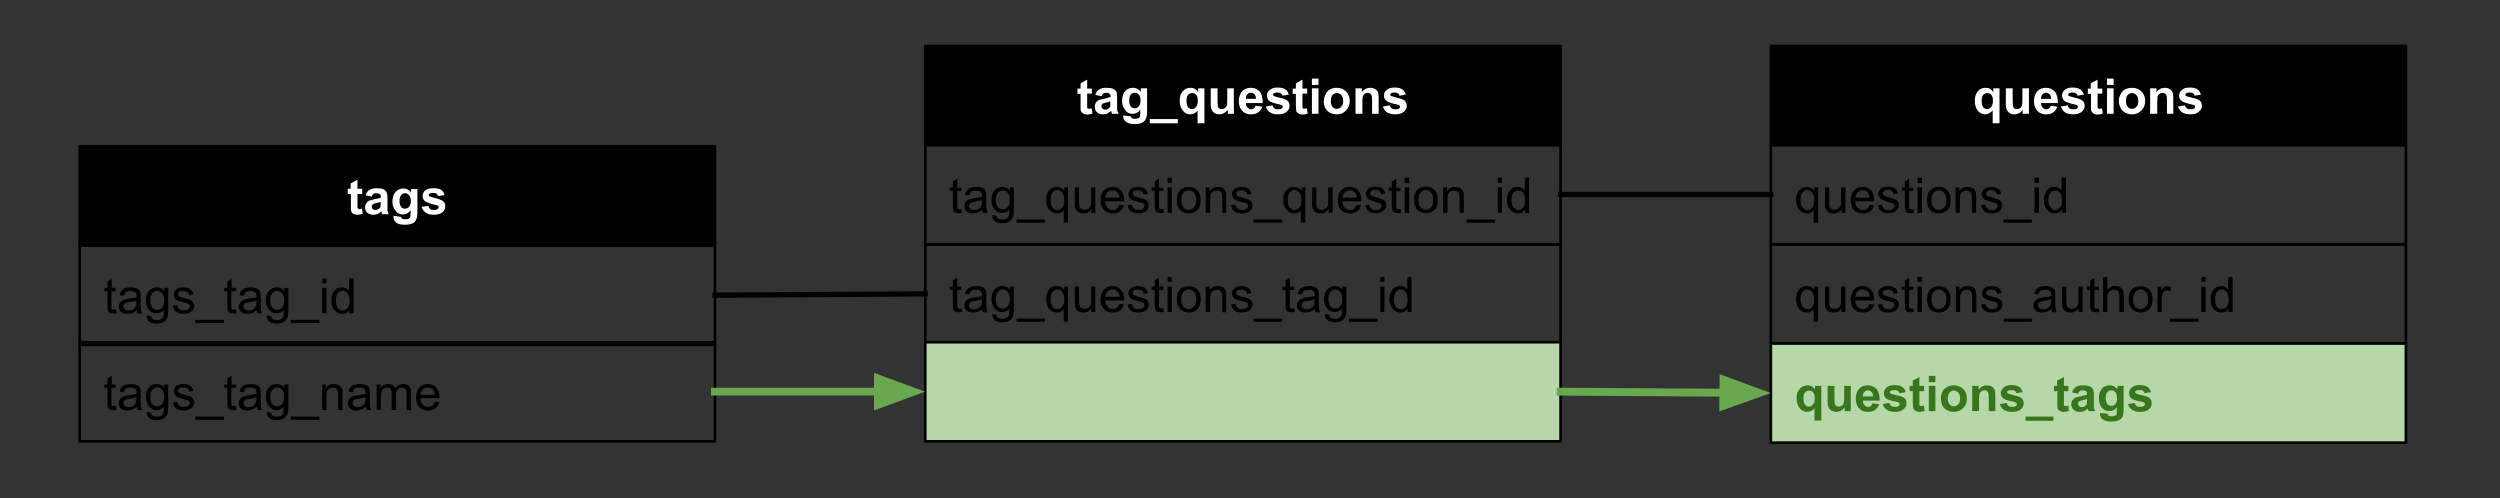 <svg viewBox="0 0 951.1 189.6" fill="none" stroke-linecap="square" stroke-miterlimit="10" xmlns="http://www.w3.org/2000/svg"><rect x="0" y="0" width="951.1" height="189.6" fill="#333333" stroke="none"/><clipPath id="a"><path d="M0 0h951.1v189.6H0V0z"/></clipPath><g clip-path="url(#a)"><path fill="#000" fill-opacity="0" d="M0 0h951.1v189.6H0z" fill-rule="evenodd"/><path fill="#000" d="M352 17.5h241.7v37.7H352z" fill-rule="evenodd"/><path stroke="#000" stroke-linejoin="round" stroke-linecap="butt" d="M352 17.5h241.7v37.7H352z" fill-rule="evenodd"/><path fill="#fff" d="M415.4 33.6v2h-1.8V41l.3.3.4.1 1-.2.3 2q-1 .4-2 .4-.7 0-1.3-.3-.5-.2-.8-.6-.3-.3-.4-1v-6h-1.2v-2h1.2v-2l2.5-1.4v3.4h1.8zm3.7 3l-2.4-.5q.4-1.4 1.4-2 1-.7 2.8-.7 1.7 0 2.6.4.8.4 1.2 1 .3.6.3 2.3V42l.6 1.3H423l-.2-.8-.1-.3-1.4 1q-.8.3-1.6.3-1.5 0-2.4-.8-.8-.9-.8-2 0-1 .4-1.6.4-.6 1-1 .8-.3 2.1-.5 1.8-.4 2.5-.7v-.2q0-.8-.4-1-.3-.4-1.3-.4-.7 0-1.1.3-.4.3-.6 1zm3.4 2l-1.6.4-1.4.4q-.5.4-.5 1 0 .5.4.9t1 .4q.8 0 1.4-.5.5-.3.6-.8v-1.8zm4.8 5.3l3 .4q0 .5.2.6.4.3 1.2.3 1 0 1.5-.3.3-.2.5-.6l.1-1.2v-1.4q-1.1 1.6-2.9 1.6-2 0-3-1.7-1-1.3-1-3.2 0-2.5 1.2-3.8 1.2-1.2 3-1.2 1.7 0 2.9 1.5v-1.3h2.4v8.7q0 1.7-.3 2.5-.3.9-.8 1.3-.5.5-1.3.8-.9.3-2.2.3-2.5 0-3.5-.9-1-.8-1-2.1v-.3zm2.3-5.7q0 1.6.6 2.3.6.7 1.4.7 1 0 1.6-.7.7-.8.7-2.2 0-1.5-.6-2.3-.7-.7-1.6-.7-1 0-1.5.7-.6.8-.6 2.2zm7.8 8.7v-1.6h10.7v1.6h-10.7zm18.2 0v-4.8q-.5.6-1.2 1-.8.4-1.6.4-1.7 0-2.7-1.3-1.3-1.4-1.3-3.9 0-2.3 1.2-3.6 1.1-1.3 2.9-1.3 1 0 1.7.4t1.2 1.2v-1.4h2.4v13.3h-2.6zm.1-8.6q0-1.5-.6-2.2-.6-.7-1.5-.7-1 0-1.6.7-.6.7-.6 2.3 0 1.6.6 2.4.6.7 1.5.7t1.5-.8q.7-.8.7-2.4zm11.4 5v-1.5q-.6.8-1.4 1.2-.9.5-1.8.5-1 0-1.8-.5-.8-.4-1.1-1.2-.4-.7-.4-2.1v-6.1h2.6V38l.1 2.5q.2.5.6.8.3.2 1 .2.6 0 1-.3.6-.4.8-1 .2-.5.2-2.5v-4.1h2.5v9.7h-2.3zm10.6-3.1l2.5.4q-.4 1.4-1.5 2.1-1 .8-2.7.8-2.5 0-3.7-1.7-1-1.3-1-3.3 0-2.4 1.3-3.8 1.3-1.3 3.2-1.3 2.1 0 3.4 1.4 1.2 1.4 1.2 4.4H474q0 1.1.6 1.7.6.7 1.5.7.6 0 1-.4.4-.3.6-1zm.1-2.6q0-1.1-.5-1.7-.6-.6-1.4-.6-.8 0-1.4.6-.5.6-.5 1.7h3.8zm3.8 2.9l2.5-.4q.2.7.7 1.1.5.4 1.4.4 1 0 1.5-.3.3-.3.3-.7 0-.3-.2-.5-.1-.2-.8-.3-3.1-.7-4-1.3-1-.8-1-2.2 0-1.2 1-2 1-1 3-1t3 .7q1 .7 1.3 2l-2.4.4q-.2-.6-.6-.9-.5-.3-1.3-.3-1 0-1.4.3-.3.2-.3.5t.3.5q.3.2 2.3.7 2 .4 2.9 1.1.8.7.8 2t-1.1 2.2q-1.1 1-3.3 1-2 0-3.1-.8-1.2-.8-1.5-2.2zm15.7-7v2.1h-1.8V41l.3.3.4.1 1-.2.3 2q-.9.4-2 .4-.7 0-1.3-.3-.5-.2-.8-.6-.3-.3-.3-1l-.1-1.8v-4.2h-1.2v-2h1.2v-2l2.5-1.4v3.4h1.8zm1.8-1.2v-2.4h2.5v2.4h-2.5zm0 11v-9.7h2.5v9.7h-2.5zm4.6-5q0-1.3.6-2.5T506 34q1.1-.6 2.5-.6 2.2 0 3.6 1.4t1.4 3.6q0 2.2-1.4 3.6-1.4 1.5-3.5 1.5-1.4 0-2.6-.6-1.2-.6-1.8-1.8-.6-1.2-.6-2.8zm2.6.1q0 1.5.6 2.2.7.8 1.7.8t1.7-.8q.7-.7.7-2.2 0-1.4-.7-2.2-.7-.8-1.7-.8t-1.7.8q-.6.8-.6 2.2zm18.1 4.9H522v-5q0-1.5-.2-2t-.5-.7q-.4-.3-.9-.3-.7 0-1.2.4-.5.3-.7 1-.2.6-.2 2.2v4.4h-2.6v-9.7h2.4V35q1.3-1.6 3.2-1.6.8 0 1.5.3t1.1.8q.4.4.5 1l.1 1.7v6zm1.7-2.8l2.6-.4q.2.7.7 1.1.5.4 1.4.4 1 0 1.5-.3.3-.3.3-.7 0-.3-.2-.5t-.8-.3q-3.1-.7-4-1.3-1.1-.8-1.1-2.2 0-1.2 1-2 1-1 3-1t3 .7q1 .7 1.3 2l-2.4.4q-.1-.6-.6-.9-.4-.3-1.2-.3-1 0-1.4.3-.3.2-.3.5t.2.5l2.4.7q2 .4 2.9 1.1.8.7.8 2t-1.1 2.2q-1.2 1-3.3 1-2 0-3.2-.8-1.1-.8-1.5-2.2z"/><path fill="#000" fill-opacity="0" d="M352 55.2h241.7v37.7H352z" fill-rule="evenodd"/><path stroke="#000" stroke-linejoin="round" stroke-linecap="butt" d="M352 55.2h241.7v37.7H352z" fill-rule="evenodd"/><path fill="#000" d="M365.8 79.5l.2 1.5-1.2.1q-.9 0-1.4-.3-.5-.3-.7-.7-.2-.5-.2-2v-5.5h-1.2v-1.3h1.2V69l1.7-1v3.4h1.6v1.3h-1.6v6.6l.3.3H365.8zm8 .3q-1 .8-1.8 1-.9.4-1.8.4-1.6 0-2.5-.8-.8-.8-.8-2 0-.7.3-1.3.3-.6.8-.9.6-.4 1.2-.5l1.5-.3q2-.2 2.9-.6v-.4q0-1-.5-1.4-.6-.5-1.8-.5-1.2 0-1.7.4-.6.4-.9 1.4l-1.6-.2q.3-1 .8-1.7.5-.6 1.4-1 1-.3 2.2-.3 1.2 0 2 .3t1.2.7l.5 1.1V77q0 2.3.2 3 0 .5.4 1H374q-.3-.4-.4-1.1zm-.2-3.7q-.9.4-2.7.6l-1.4.4-.7.5-.2.8q0 .6.5 1 .5.5 1.5.5.9 0 1.6-.4.8-.4 1.1-1.1.3-.6.3-1.7v-.6zm3.9 5.7l1.6.2q0 .8.5 1 .6.5 1.7.5t1.8-.4q.6-.5.8-1.3l.1-2q-1 1.2-2.7 1.2-2 0-3-1.5-1.1-1.4-1.1-3.4 0-1.4.5-2.6.5-1.1 1.4-1.8 1-.6 2.3-.6 1.7 0 2.8 1.4v-1.2h1.5v8.4q0 2.2-.5 3.2-.4 1-1.4 1.5-1 .5-2.5.5-1.7 0-2.8-.8-1-.7-1-2.3zm1.3-5.8q0 1.9.8 2.7.8 1 1.9 1 1.1 0 1.9-1 .8-.8.8-2.7 0-1.8-.8-2.6-.8-1-2-1-1 0-1.8 1-.8.8-.8 2.6zm7.9 8.7v-1.2h10.8v1.2h-10.8zm18 0V80q-.4.5-1 .9-.7.3-1.5.3-1.7 0-3-1.4-1.2-1.3-1.2-3.7 0-1.5.5-2.7.5-1.1 1.4-1.7 1-.6 2.1-.6 1.8 0 2.9 1.5v-1.3h1.4v13.4h-1.6zm-5-8.6q0 1.9.7 2.8.8 1 2 1 1 0 1.7-1 .8-.8.8-2.6 0-2-.8-3t-1.9-1q-1 0-1.8 1-.7.9-.7 2.8zm15.5 4.9v-1.4q-1 1.6-3 1.6-.9 0-1.6-.3-.8-.4-1.1-.9-.4-.5-.5-1.2l-.1-1.5v-6h1.6v5.4l.1 1.7q.2.6.7 1 .5.4 1.2.4t1.4-.4q.6-.4 1-1 .2-.7.2-1.9v-5.2h1.6V81h-1.5zm10.7-3.1l1.7.2q-.4 1.5-1.5 2.3-1 .8-2.7.8-2.2 0-3.4-1.3-1.3-1.3-1.3-3.7 0-2.4 1.3-3.8 1.3-1.3 3.3-1.3 1.9 0 3.1 1.3 1.3 1.3 1.3 3.7v.5h-7.3q.1 1.6 1 2.4.8.9 2 .9.9 0 1.5-.5t1-1.5zm-5.4-2.7h5.4q0-1.2-.6-1.8-.8-1-2-1-1.1 0-2 .8-.7.8-.8 2zm8.5 2.9l1.6-.3q.2 1 .8 1.5.6.6 1.7.6 1.2 0 1.7-.5.6-.5.6-1 0-.6-.5-1l-1.7-.5-2.5-.8q-.7-.3-1-1-.4-.5-.4-1.2t.3-1.2q.3-.6.8-1l1-.4 1.4-.2q1.2 0 2 .3.9.3 1.3 1 .4.5.6 1.4l-1.6.2q-.1-.7-.7-1.1-.5-.5-1.4-.5-1.2 0-1.7.4-.4.4-.4.9l.2.6.6.4 1.4.4 2.5.8q.7.3 1 .8.4.6.4 1.4 0 .9-.4 1.6-.5.7-1.4 1.1-1 .4-2 .4-2 0-3-.8t-1.2-2.3zm13.6 1.4l.2 1.5-1.2.1q-1 0-1.4-.3-.5-.3-.7-.7-.2-.5-.2-2v-5.5h-1.2v-1.3h1.2V69l1.6-1v3.4h1.7v1.3h-1.7v5.6l.1 1 .3.3H442.6zm1.6-10v-1.9h1.6v2h-1.6zm0 11.5v-9.7h1.6V81h-1.6zm3.5-4.9q0-2.6 1.5-4 1.3-1 3-1 2 0 3.3 1.3 1.3 1.3 1.3 3.6 0 1.9-.6 3-.5 1-1.6 1.6-1 .6-2.3.6-2 0-3.3-1.3-1.3-1.3-1.3-3.8zm1.7 0q0 1.9.8 2.8.8 1 2 1 1.3 0 2-1 .9-.9.9-2.8 0-1.8-.8-2.7-.8-1-2-1-1.3 0-2.1 1-.8.9-.8 2.7zm9.3 4.9v-9.7h1.5v1.4q1-1.6 3-1.6 1 0 1.7.3t1 .8q.4.5.6 1.2V81H465v-6q0-1-.2-1.4-.2-.5-.7-.8-.4-.3-1-.3-1.1 0-2 .7-.7.6-.7 2.5V81h-1.6zm9.7-3l1.6-.2q.2 1 .8 1.5.6.6 1.7.6 1.2 0 1.7-.5.6-.5.6-1 0-.6-.5-1-.3-.2-1.7-.5l-2.5-.8q-.7-.3-1-1-.4-.5-.4-1.2t.3-1.2q.3-.6.8-1l1-.4q.7-.2 1.5-.2 1 0 2 .3.8.3 1.2 1 .4.5.6 1.4l-1.6.2q-.1-.7-.7-1.1-.5-.5-1.4-.5-1.2 0-1.6.4-.5.4-.5.9l.2.6.6.4 1.4.4 2.5.8q.7.3 1 .8.5.6.5 1.4 0 .9-.5 1.6-.5.7-1.4 1.1-1 .4-2 .4-2 0-3-.8t-1.2-2.3zm8.5 6.7v-1.2h10.9v1.2h-11zm18 0V80q-.3.5-1 .9-.7.3-1.5.3-1.7 0-3-1.4-1.2-1.3-1.2-3.7 0-1.5.5-2.7.5-1.1 1.5-1.7 1-.6 2-.6 1.9 0 3 1.5v-1.3h1.4v13.4h-1.7zm-5-8.6q0 1.9.8 2.8.8 1 1.8 1 1.1 0 1.8-1 .8-.8.8-2.6 0-2-.8-3t-1.9-1q-1 0-1.8 1-.7.9-.7 2.8zm15.6 4.9v-1.4q-1.1 1.6-3 1.6-1 0-1.7-.3-.7-.4-1-.9-.4-.5-.6-1.2v-7.5h1.6V78.4q.2.6.7 1 .5.4 1.3.4.7 0 1.3-.4.7-.4 1-1 .2-.7.2-1.9v-5.2h1.7V81h-1.5zm10.7-3.1l1.6.2q-.4 1.5-1.4 2.3-1.1.8-2.8.8-2.1 0-3.4-1.3-1.2-1.3-1.2-3.7 0-2.4 1.2-3.8 1.3-1.3 3.3-1.3 2 0 3.2 1.3 1.2 1.3 1.2 3.7v.5h-7.2q0 1.6.9 2.4.8.9 2 .9.9 0 1.5-.5.7-.5 1-1.5zm-5.4-2.7h5.4q-.1-1.2-.6-1.8-.8-1-2-1t-2 .8q-.8.8-.8 2zm8.5 2.9l1.6-.3q.1 1 .7 1.5.7.6 1.8.6t1.7-.5q.5-.5.5-1 0-.6-.5-1-.3-.2-1.7-.5L521 76q-.7-.3-1-1-.4-.5-.4-1.2t.3-1.2q.3-.6.8-1l1-.4q.7-.2 1.5-.2 1.1 0 2 .3.8.3 1.2 1 .5.5.6 1.4l-1.6.2q0-.7-.6-1.1-.5-.5-1.5-.5-1.1 0-1.6.4t-.5.9l.2.6.6.4 1.5.4 2.4.8q.7.3 1.1.8.4.6.4 1.4 0 .9-.5 1.6-.5.7-1.4 1.1-.9.4-2 .4-1.9 0-2.9-.8t-1.2-2.3zm13.5 1.4l.3 1.5-1.3.1q-.9 0-1.4-.3-.5-.3-.7-.7-.2-.5-.2-2v-5.5h-1.2v-1.3h1.2V69l1.7-1v3.4h1.6v1.3h-1.6v6.6l.3.3H532.8zm1.6-10v-1.9h1.7v2h-1.7zm0 11.5v-9.7h1.7V81h-1.7zM538 76q0-2.6 1.4-4 1.3-1 3-1 2 0 3.4 1.3 1.2 1.3 1.2 3.6 0 1.9-.5 3-.6 1-1.7 1.6-1 .6-2.3.6-2 0-3.3-1.3-1.2-1.3-1.2-3.8zm1.6 0q0 1.9.8 2.8.9 1 2 1 1.3 0 2.1-1 .8-.9.8-2.8 0-1.8-.8-2.7-.8-1-2-1t-2 1q-.9.9-.9 2.7zM549 81v-9.7h1.5v1.4q1-1.6 3-1.6 1 0 1.7.3t1 .8q.5.5.6 1.2l.1 1.6v6h-1.6v-6q0-1-.2-1.4-.2-.5-.7-.8-.5-.3-1.2-.3-1 0-1.8.7-.7.6-.7 2.5V81h-1.7zm8.9 3.7v-1.2h10.9v1.2h-10.9zm11.9-15.2v-1.9h1.6v2h-1.6zm0 11.5v-9.7h1.6V81h-1.6zm10.4 0v-1.2q-.9 1.4-2.7 1.4-1.2 0-2.1-.6-1-.7-1.5-1.8-.6-1.2-.6-2.6 0-1.5.5-2.7.5-1.2 1.5-1.8 1-.6 2.1-.6 1 0 1.6.4.7.3 1.1 1v-4.9h1.6V81h-1.5zm-5.2-4.8q0 1.8.8 2.7.8 1 1.9 1 1 0 1.8-1 .7-.8.7-2.6 0-2-.7-3-.8-.8-2-.8-1 0-1.7.8-.8 1-.8 2.9z"/><path fill="#000" d="M30.3 55.7H272v37.7H30.3z" fill-rule="evenodd"/><path stroke="#000" stroke-linejoin="round" stroke-linecap="butt" d="M30.3 55.7H272v37.7H30.3z" fill-rule="evenodd"/><path fill="#fff" d="M137.8 71.8v2H136v5.3l.3.3.4.2q.4 0 1-.3l.3 2q-1 .4-2 .4-.7 0-1.3-.2-.6-.3-.8-.6-.3-.4-.4-1v-6.1h-1.2v-2h1.1v-2l2.6-1.4v3.4h1.8zm3.6 3l-2.3-.5q.4-1.4 1.4-2 1-.7 2.8-.7 1.7 0 2.6.4.8.4 1.1 1 .4.7.4 2.3v4.9l.5 1.3h-2.5l-.2-.8-.1-.3q-.7.7-1.4 1-.8.3-1.6.3-1.5 0-2.4-.8-.8-.8-.8-2 0-.9.4-1.5.4-.7 1-1l2-.6q1.9-.3 2.6-.6v-.3q0-.7-.4-1-.3-.4-1.4-.4-.7 0-1 .3-.4.3-.7 1zm3.5 2l-1.6.4q-1 .2-1.4.5-.5.3-.5.9 0 .5.4 1 .4.3 1 .3.7 0 1.4-.5.4-.3.6-.8v-1.8zm4.8 5.3l2.9.4q0 .5.3.7.4.2 1.2.2 1 0 1.5-.2l.5-.7.1-1.2V80q-1.1 1.6-2.9 1.6-2 0-3-1.7-1-1.3-1-3.2 0-2.4 1.2-3.7 1.2-1.3 3-1.3 1.7 0 2.9 1.6v-1.4h2.4v8.7q0 1.7-.3 2.5-.3.9-.8 1.4-.5.5-1.4.7-.8.3-2.1.3-2.5 0-3.5-.8-1-.9-1-2.2v-.3zm2.3-5.7q0 1.6.6 2.3.6.7 1.4.7 1 0 1.6-.7.7-.8.7-2.2 0-1.5-.7-2.2-.6-.8-1.5-.8-1 0-1.5.8-.6.7-.6 2.1zm8.4 2.3l2.6-.4q.1.8.6 1.2.5.4 1.4.4 1 0 1.5-.4.4-.3.4-.7 0-.3-.2-.5t-.9-.3q-3-.7-3.9-1.3-1.1-.8-1.1-2.1t1-2.2q1-.8 3-.8t3 .6q1 .7 1.3 2l-2.4.4q-.2-.6-.6-.9-.4-.3-1.2-.3-1 0-1.5.3-.3.2-.3.5t.3.5q.3.2 2.4.7 2 .5 2.8 1.2.8.6.8 1.8 0 1.4-1 2.3-1.2 1-3.4 1-2 0-3-.8-1.2-.8-1.6-2.2z"/><path fill="#000" fill-opacity="0" d="M30.3 93.4H272v37.8H30.3z" fill-rule="evenodd"/><path stroke="#000" stroke-linejoin="round" stroke-linecap="butt" d="M30.3 93.4H272v37.8H30.3z" fill-rule="evenodd"/><path fill="#000" d="M44.1 117.7l.3 1.5-1.3.1q-.8 0-1.3-.2-.5-.3-.7-.8-.2-.4-.2-2v-5.5h-1.2v-1.3h1.2v-2.4l1.6-1v3.4H44v1.3h-1.6V117.4l.3.3.6.1h.7zm8 .3q-1 .8-1.8 1.1-.8.3-1.8.3-1.6 0-2.5-.8-.8-.7-.8-2 0-.7.3-1.2.3-.6.9-1l1.1-.5 1.5-.3q2-.2 3-.5v-.5q0-1-.5-1.4-.7-.5-2-.5-1 0-1.6.4-.6.4-.8 1.4l-1.6-.2q.2-1 .7-1.7.5-.6 1.4-1 1-.3 2.2-.3 1.3 0 2 .3.8.3 1.2.8.4.4.5 1V115.3q0 2.2.2 2.9l.4 1.1h-1.7q-.3-.5-.3-1.2zm-.2-3.6l-2.7.6q-1 .1-1.4.3-.4.2-.6.5-.3.4-.3.8 0 .7.5 1.1.5.4 1.5.4t1.7-.4q.7-.4 1-1.1.3-.6.3-1.6v-.6zm4 5.6l1.5.2q.1.8.6 1.1.6.5 1.6.5 1.2 0 1.8-.5.6-.4.8-1.2.2-.5.1-2.2-1 1.3-2.6 1.3-2 0-3.1-1.4-1.1-1.5-1.1-3.5 0-1.4.5-2.5.5-1.2 1.4-1.8 1-.7 2.3-.7 1.7 0 2.8 1.4v-1.2H64v8.4q0 2.3-.5 3.2-.4 1-1.4 1.5-1 .5-2.5.5-1.7 0-2.8-.7-1-.8-1-2.4zm1.3-5.8q0 1.9.7 2.8.8.9 2 .9 1 0 1.8-1 .8-.8.8-2.6t-.8-2.7q-.8-1-1.9-1-1.1 0-1.9 1-.7.8-.7 2.6zm8.6 2.1l1.7-.2q0 1 .7 1.5.6.5 1.8.5 1 0 1.6-.5.6-.4.6-1t-.5-1q-.3-.2-1.7-.5l-2.5-.8q-.7-.3-1-.9-.4-.6-.4-1.3 0-.6.3-1.2l.8-1 1-.4q.7-.2 1.5-.2 1.1 0 2 .3.8.4 1.2 1 .5.5.6 1.4l-1.6.3q-.1-.8-.6-1.2-.6-.4-1.5-.4-1.1 0-1.6.3-.5.4-.5 1l.2.5q.2.3.6.4l1.5.5 2.4.7q.7.3 1 .9.5.5.5 1.4 0 .8-.5 1.5T72 119q-.9.4-2 .4-2 0-3-.8-.9-.7-1.2-2.3zm8.5 6.6v-1.2h10.9v1.2H74.3zm15.5-5.2l.2 1.5-1.2.1q-1 0-1.4-.2-.5-.3-.7-.8-.2-.4-.2-2v-5.5h-1.2v-1.3h1.2v-2.4l1.6-1v3.4h1.7v1.3H88v5.7l.1.9.3.3.6.1h.7zm7.9.3q-1 .8-1.8 1.1-.8.3-1.8.3-1.6 0-2.4-.8-.9-.7-.9-2 0-.7.4-1.2.3-.6.8-1l1.2-.5 1.4-.3q2-.2 3-.5v-.5q0-1-.5-1.4-.6-.5-1.9-.5-1.1 0-1.7.4-.5.4-.8 1.4l-1.6-.2q.2-1 .7-1.7.5-.6 1.5-1 1-.3 2.2-.3 1.2 0 2 .3t1.1.8q.4.4.5 1l.1 1.6v2.2l.1 2.9.4 1.1H98l-.3-1.2zm-.1-3.6l-2.7.6-1.5.3q-.4.2-.6.5l-.2.8q0 .7.5 1.1.5.4 1.4.4 1 0 1.7-.4t1-1.1q.4-.6.4-1.6v-.6zm3.9 5.6l1.5.2q.2.8.6 1.1.6.5 1.7.5t1.7-.5q.7-.4.9-1.2v-2.2q-1 1.3-2.6 1.3-2 0-3-1.4-1.2-1.5-1.2-3.5 0-1.4.5-2.5.5-1.2 1.5-1.8 1-.7 2.2-.7 1.7 0 2.8 1.4v-1.2h1.6v8.4q0 2.3-.5 3.2-.5 1-1.5 1.5t-2.4.5q-1.7 0-2.8-.7-1-.8-1-2.4zm1.3-5.8q0 1.9.8 2.8.7.9 1.9.9 1 0 1.9-1 .7-.8.7-2.6t-.8-2.7q-.8-1-1.9-1-1 0-1.8 1-.8.8-.8 2.6zm7.8 8.7v-1.2h10.9v1.2h-10.9zm12-15.2V106h1.6v1.8h-1.7zm0 11.5v-9.7h1.6v9.7h-1.7zm10.3 0V118q-.9 1.4-2.7 1.4-1.1 0-2.1-.6-1-.7-1.5-1.8t-.5-2.6q0-1.5.4-2.6.5-1.2 1.5-1.9 1-.6 2.2-.6.8 0 1.5.4t1.1 1v-4.8h1.7v13.3h-1.6zm-5.1-4.8q0 1.8.7 2.8.8.9 1.9.9 1 0 1.8-.9t.8-2.7q0-2-.8-2.9-.8-1-1.9-1-1 0-1.8 1-.7.9-.7 2.8z"/><path fill="#000" fill-opacity="0" d="M352 93h241.7v37.7H352z" fill-rule="evenodd"/><path stroke="#000" stroke-linejoin="round" stroke-linecap="butt" d="M352 93h241.7v37.7H352z" fill-rule="evenodd"/><path fill="#000" d="M365.8 117.2l.2 1.5-1.2.1q-.9 0-1.4-.2-.5-.3-.7-.8-.2-.4-.2-2v-5.5h-1.2V109h1.2v-2.3l1.7-1v3.3h1.6v1.3h-1.6V117l.3.3.6.1h.7zm8 .3q-1 .8-1.8 1.1-.9.3-1.8.3-1.6 0-2.5-.7-.8-.8-.8-2 0-.8.3-1.3.3-.6.8-1l1.2-.5 1.5-.3q2-.2 2.9-.5v-.4q0-1-.5-1.5-.6-.5-1.8-.5-1.2 0-1.7.4-.6.4-.9 1.4l-1.6-.2q.3-1 .8-1.6.5-.7 1.4-1 1-.4 2.2-.4 1.2 0 2 .3t1.2.8l.5 1V114.8q0 2.2.2 2.9 0 .6.4 1.1H374q-.3-.5-.4-1.2zm-.2-3.6l-2.7.6q-1 .1-1.4.3l-.7.5-.2.8q0 .7.5 1.1.5.5 1.5.5.9 0 1.6-.5.8-.4 1.1-1 .3-.7.3-1.7v-.6zm3.9 5.6l1.6.2q0 .8.5 1.1.6.5 1.7.5t1.8-.5q.6-.4.8-1.2l.1-2.2q-1 1.3-2.7 1.3-2 0-3-1.4-1.1-1.5-1.1-3.5 0-1.4.5-2.5.5-1.2 1.4-1.8 1-.7 2.3-.7 1.7 0 2.8 1.4V109h1.5v8.4q0 2.3-.5 3.2-.4 1-1.4 1.5-1 .5-2.5.5-1.7 0-2.8-.7-1-.8-1-2.4zm1.3-5.8q0 2 .8 2.8.8.9 1.9.9 1.1 0 1.9-.9.8-.9.8-2.7 0-1.8-.8-2.7-.8-1-2-1-1 0-1.8 1-.8.8-.8 2.6zm7.9 8.7v-1.2h10.8v1.2h-10.8zm18 0v-4.7q-.4.5-1 .9-.7.3-1.5.3-1.7 0-3-1.3-1.2-1.4-1.2-3.8 0-1.5.5-2.6.5-1.2 1.4-1.8 1-.6 2.1-.6 1.8 0 2.9 1.5V109h1.4v13.4h-1.6zm-5-8.5q0 1.8.7 2.8.8.9 2 .9 1 0 1.7-.9.8-.9.8-2.7 0-2-.8-3-.8-.9-1.9-.9-1 0-1.8 1-.7.8-.7 2.8zm15.5 4.8v-1.4q-1 1.6-3 1.6-.9 0-1.6-.3-.8-.3-1.1-.8-.4-.5-.5-1.2l-.1-1.6v-6h1.6v5.4l.1 1.7q.2.7.7 1 .5.4 1.2.4t1.4-.3q.6-.4 1-1 .2-.7.2-2V109h1.6v9.7h-1.5zm10.7-3l1.7.1q-.4 1.5-1.5 2.3-1 .8-2.7.8-2.2 0-3.4-1.3-1.3-1.3-1.3-3.6 0-2.5 1.3-3.8 1.3-1.4 3.3-1.4 1.9 0 3.1 1.4 1.3 1.3 1.3 3.7v.4h-7.3q.1 1.6 1 2.4.8.9 2 .9.9 0 1.5-.5t1-1.5zm-5.4-2.8h5.4q0-1.2-.6-1.8-.8-1-2-1-1.1 0-2 .8-.7.8-.8 2zm8.5 3l1.6-.3q.2 1 .8 1.5.6.5 1.7.5 1.2 0 1.7-.5.6-.4.6-1t-.5-1l-1.7-.5q-1.8-.4-2.5-.8-.7-.3-1-.9-.4-.6-.4-1.3 0-.6.3-1.2.3-.5.8-.9l1-.5 1.4-.2q1.2 0 2 .4.9.3 1.3.8.4.6.6 1.5l-1.6.3q-.1-.8-.7-1.2-.5-.4-1.4-.4-1.2 0-1.7.3-.4.4-.4 1l.2.5q.2.3.6.4l1.4.5q1.8.4 2.5.7.7.3 1 .9.4.5.4 1.4 0 .8-.4 1.5-.5.7-1.4 1.1-1 .4-2 .4-2 0-3-.7-1-.8-1.2-2.4zm13.6 1.3l.2 1.5-1.2.1q-1 0-1.4-.2-.5-.3-.7-.8-.2-.4-.2-2v-5.5h-1.2V109h1.2v-2.3l1.6-1v3.3h1.7v1.3h-1.7v5.7l.1.9q0 .2.3.3l.6.1h.7zm1.6-10v-1.8h1.6v1.8h-1.6zm0 11.5V109h1.6v9.7h-1.6zm3.5-4.8q0-2.7 1.5-4 1.3-1 3-1 2 0 3.3 1.2 1.3 1.3 1.3 3.6 0 2-.6 3-.5 1-1.6 1.6-1 .6-2.3.6-2 0-3.3-1.3-1.3-1.3-1.3-3.7zm1.7 0q0 1.8.8 2.8.8.9 2 .9 1.3 0 2-1 .9-.9.9-2.8 0-1.8-.8-2.7-.8-1-2-1-1.3 0-2.1 1t-.8 2.8zm9.3 4.8V109h1.5v1.4q1-1.6 3-1.6 1 0 1.7.3t1 .9q.4.5.6 1.2v7.6H465v-6q0-1-.2-1.5t-.7-.8q-.4-.3-1-.3-1.1 0-2 .7-.7.7-.7 2.5v5.3h-1.6zm9.7-2.9l1.6-.2q.2 1 .8 1.5.6.5 1.7.5 1.2 0 1.7-.5.6-.4.6-1t-.5-1q-.3-.2-1.7-.5-1.8-.4-2.5-.8-.7-.3-1-.9-.4-.6-.4-1.3 0-.6.3-1.2.3-.5.8-.9l1-.5q.7-.2 1.5-.2 1 0 2 .4.8.3 1.2.8.4.6.6 1.5l-1.6.3q-.1-.8-.7-1.2-.5-.4-1.4-.4-1.2 0-1.6.3-.5.4-.5 1l.2.5q.2.3.6.4l1.4.5q1.8.4 2.5.7.7.3 1 .9.5.5.5 1.4 0 .8-.5 1.5t-1.4 1.1q-1 .4-2 .4-2 0-3-.7-1-.8-1.2-2.4zm8.5 6.6v-1.2h10.9v1.2h-11zm15.5-5.2l.2 1.5-1.2.1q-1 0-1.4-.2-.5-.3-.7-.8-.2-.4-.2-2v-5.5h-1.2V109h1.2v-2.3l1.6-1v3.3h1.7v1.3h-1.7V117l.4.3.5.1h.8zm7.9.3q-1 .8-1.8 1.1-.8.3-1.8.3-1.6 0-2.4-.7-.9-.8-.9-2 0-.8.3-1.3.4-.6.9-1l1.2-.5 1.4-.3q2-.2 3-.5v-.4q0-1-.5-1.5-.6-.5-1.9-.5-1.1 0-1.7.4-.5.4-.8 1.4l-1.6-.2q.2-1 .7-1.6.5-.7 1.5-1 1-.4 2.1-.4 1.3 0 2 .3.8.3 1.2.8.4.4.5 1V114.8q0 2.2.2 2.9.1.6.4 1.1h-1.7q-.3-.5-.3-1.2zm-.2-3.6l-2.6.6-1.5.3q-.4.2-.6.5l-.2.8q0 .7.5 1.1.5.5 1.4.5 1 0 1.7-.5.7-.4 1-1 .3-.7.3-1.7v-.6zm4 5.6l1.5.2q.1.8.6 1.1.6.5 1.7.5t1.7-.5q.6-.4.9-1.2v-2.2q-1 1.3-2.6 1.3-2 0-3.1-1.4-1.1-1.5-1.1-3.5 0-1.4.5-2.5.5-1.2 1.5-1.8 1-.7 2.2-.7 1.7 0 2.8 1.4V109h1.5v8.4q0 2.3-.4 3.2-.5 1-1.5 1.5t-2.4.5q-1.8 0-2.8-.7-1.1-.8-1-2.4zm1.3-5.8q0 2 .7 2.8.8.9 2 .9 1 0 1.8-.9t.8-2.7q0-1.8-.8-2.7-.8-1-1.9-1-1 0-1.8 1-.8.8-.8 2.6zm7.8 8.7v-1.2h10.9v1.2h-10.9zm11.9-15.2v-1.8h1.6v1.8h-1.6zm0 11.5V109h1.6v9.7h-1.6zm10.4 0v-1.2q-.9 1.4-2.7 1.4-1.2 0-2.1-.6-1-.6-1.5-1.8-.6-1.1-.6-2.6t.5-2.6q.5-1.2 1.5-1.9 1-.6 2.1-.6 1 0 1.6.4.7.4 1.1 1v-4.8h1.6v13.3h-1.5zm-5.2-4.8q0 1.8.8 2.8.8.9 1.9.9 1 0 1.8-.9.7-.9.7-2.7 0-2-.7-2.9-.8-1-2-1-1 0-1.7 1-.8.9-.8 2.8z"/><path fill="#000" fill-opacity="0" d="M30.3 130.2H272v37.7H30.3z" fill-rule="evenodd"/><path stroke="#000" stroke-linejoin="round" stroke-linecap="butt" d="M30.3 130.2H272v37.7H30.3z" fill-rule="evenodd"/><path fill="#000" d="M44.1 154.5l.3 1.4-1.3.2q-.8 0-1.3-.3t-.7-.7q-.2-.5-.2-2v-5.6h-1.2v-1.2h1.2v-2.4l1.6-1v3.4H44v1.2h-1.6v6.7l.3.2.6.1h.7zm8 .3q-1 .7-1.8 1-.8.4-1.8.4-1.6 0-2.5-.8-.8-.8-.8-2 0-.7.3-1.3.3-.6.9-1l1.1-.5 1.5-.2 3-.6v-.4q0-1-.5-1.4-.7-.6-2-.6-1 0-1.6.4-.6.4-.8 1.4l-1.6-.2q.2-1 .7-1.6.5-.7 1.4-1 1-.3 2.2-.3 1.3 0 2 .3.8.2 1.2.7.4.4.5 1.1v3.7q0 2.3.2 2.9l.4 1.2h-1.7q-.3-.6-.3-1.2zm-.2-3.7q-.9.4-2.7.6l-1.4.3q-.4.2-.6.6-.3.3-.3.8 0 .6.5 1 .5.5 1.5.5t1.7-.4q.7-.4 1-1.2.3-.5.3-1.6v-.6zm4 5.6l1.5.3q.1.7.6 1 .6.5 1.6.5 1.2 0 1.8-.4.6-.5.8-1.3.2-.5.1-2.1-1 1.3-2.6 1.3-2 0-3.1-1.5-1.1-1.4-1.1-3.4 0-1.4.5-2.6.5-1.2 1.4-1.8 1-.6 2.3-.6 1.7 0 2.8 1.3v-1.1H64v8.3q0 2.3-.5 3.2-.4 1-1.4 1.5-1 .6-2.5.6-1.7 0-2.8-.8-1-.8-1-2.4zm1.3-5.8q0 2 .7 2.8.8.9 2 .9 1 0 1.8-.9.8-.8.8-2.7 0-1.8-.8-2.7-.8-.9-1.9-.9-1.1 0-1.9 1-.7.8-.7 2.5zm8.6 2.2l1.7-.3q0 1 .7 1.5.6.5 1.8.5 1 0 1.6-.4.6-.5.6-1.1 0-.6-.5-.9-.3-.2-1.7-.5l-2.5-.8q-.7-.4-1-1-.4-.5-.4-1.3 0-.6.3-1.1.3-.6.8-1l1-.4q.7-.2 1.5-.2 1.1 0 2 .3.8.3 1.2.9.5.5.6 1.5l-1.6.2q-.1-.8-.6-1.2-.6-.4-1.5-.4-1.1 0-1.6.4t-.5.9q0 .3.2.5.2.3.6.5l1.5.4 2.4.7q.7.3 1 .9.5.6.5 1.4 0 .8-.5 1.6-.5.7-1.4 1-.9.5-2 .5-2 0-3-.8-.9-.8-1.2-2.3zm8.5 6.6v-1.2h10.9v1.2H74.3zm15.5-5.2l.2 1.4-1.2.2q-1 0-1.4-.3-.5-.3-.7-.7-.2-.5-.2-2v-5.6h-1.2v-1.2h1.2v-2.4l1.6-1v3.4h1.7v1.2H88v5.7l.1 1 .3.2.6.1h.7zm7.9.3q-1 .7-1.8 1-.8.4-1.8.4-1.6 0-2.4-.8-.9-.8-.9-2 0-.7.4-1.3.3-.6.8-1l1.2-.5 1.4-.2 3-.6v-.4q0-1-.5-1.4-.6-.6-1.9-.6-1.1 0-1.7.4-.5.4-.8 1.4l-1.6-.2q.2-1 .7-1.6.5-.7 1.5-1 1-.3 2.2-.3 1.2 0 2 .3.8.2 1.1.7.4.4.5 1.1l.1 1.5v2.2l.1 2.9.4 1.2H98l-.3-1.2zm-.1-3.7q-1 .4-2.7.6l-1.5.3q-.4.2-.6.6-.2.3-.2.8 0 .6.5 1 .5.5 1.4.5 1 0 1.7-.4t1-1.2q.4-.5.4-1.6v-.6zm3.9 5.6l1.5.3q.2.7.6 1 .6.5 1.7.5t1.7-.4q.7-.5.9-1.3v-2.1q-1 1.3-2.6 1.3-2 0-3-1.5-1.2-1.4-1.2-3.4 0-1.4.5-2.6.5-1.2 1.5-1.8 1-.6 2.2-.6 1.7 0 2.8 1.3v-1.1h1.6v8.3q0 2.3-.5 3.2-.5 1-1.5 1.5-1 .6-2.4.6-1.7 0-2.8-.8-1-.8-1-2.4zm1.3-5.8q0 2 .8 2.8.7.9 1.9.9 1 0 1.9-.9.7-.8.7-2.7 0-1.8-.8-2.7-.8-.9-1.9-.9-1 0-1.8 1-.8.8-.8 2.5zm7.8 8.8v-1.2h10.9v1.2h-10.9zm12-3.7v-9.7h1.4v1.4q1-1.6 3-1.6 1 0 1.7.3t1 .8q.4.5.6 1.2v7.6h-1.6v-6q0-1-.2-1.4-.2-.5-.6-.8-.5-.3-1.2-.3-1 0-1.8.7-.7.6-.7 2.5v5.3h-1.7zm16.6-1.2q-1 .7-1.8 1-.8.4-1.8.4-1.6 0-2.4-.8-.9-.8-.9-2 0-.7.4-1.3.3-.6.8-1l1.2-.5 1.4-.2 3-.6v-.4q0-1-.5-1.4-.6-.6-1.9-.6-1.1 0-1.7.4-.5.4-.8 1.4l-1.6-.2q.2-1 .7-1.6.5-.7 1.5-1 1-.3 2.2-.3 1.2 0 2 .3.8.2 1.1.7.4.4.5 1.1l.1 1.5v2.2l.1 2.9.4 1.2h-1.7l-.3-1.2zm-.1-3.7q-1 .4-2.7.6l-1.4.3q-.5.2-.7.6-.2.3-.2.8 0 .6.5 1 .5.5 1.4.5 1 0 1.7-.4.8-.4 1.1-1.2.3-.5.3-1.6v-.6zm4.2 4.9v-9.7h1.4v1.3q.5-.7 1.2-1.1.8-.4 1.8-.4t1.7.4q.7.5 1 1.2 1.1-1.6 3-1.6 1.4 0 2.2.8.8.8.8 2.4v6.7h-1.7v-6.1l-.1-1.4q-.2-.5-.6-.8-.4-.2-1-.2-1 0-1.7.7-.6.6-.6 2.1v5.7H149v-6.3q0-1.1-.4-1.7-.4-.5-1.3-.5-.7 0-1.3.3-.6.4-.8 1.1-.3.7-.3 2v5h-1.6zm22.1-3.2l1.7.2q-.4 1.5-1.5 2.4-1 .8-2.7.8-2.2 0-3.4-1.3-1.2-1.3-1.2-3.7 0-2.5 1.2-3.8 1.3-1.3 3.3-1.3 2 0 3.1 1.3 1.3 1.3 1.3 3.7v.4h-7.3q.1 1.6 1 2.5.8.8 2 .8.9 0 1.5-.4.7-.5 1-1.6zm-5.4-2.6h5.4q0-1.2-.6-1.8-.8-1-2-1-1.1 0-2 .8-.7.7-.8 2z"/><path fill="#000" d="M673.7 17.5h241.6v37.7H673.7z" fill-rule="evenodd"/><path stroke="#000" stroke-linejoin="round" stroke-linecap="butt" d="M673.7 17.5h241.6v37.7H673.7z" fill-rule="evenodd"/><path fill="#fff" d="M758.1 47v-5q-.5.7-1.2 1-.8.5-1.7.5-1.6 0-2.7-1.3-1.2-1.4-1.2-3.9 0-2.3 1.2-3.6 1.1-1.3 2.9-1.3 1 0 1.7.4t1.2 1.2v-1.4h2.4v13.3H758zm.1-8.7q0-1.5-.6-2.2-.6-.7-1.5-.7-1 0-1.6.7-.6.7-.6 2.3 0 1.6.6 2.4.6.7 1.5.7t1.5-.8q.7-.8.7-2.4zm11.3 5v-1.5q-.5.8-1.3 1.2-.9.5-1.9.5-1 0-1.7-.5-.8-.4-1.1-1.2-.4-.7-.4-2.1v-6.1h2.6V38l.1 2.5.5.8q.4.2 1 .2.7 0 1.2-.3.5-.4.7-1 .2-.5.2-2.5v-4.1h2.5v9.7h-2.4zm10.7-3.1l2.5.4q-.5 1.4-1.5 2.1-1 .8-2.7.8-2.5 0-3.7-1.7-1-1.3-1-3.3 0-2.4 1.3-3.8 1.3-1.3 3.2-1.3 2.1 0 3.4 1.4 1.2 1.4 1.2 4.4h-6.4q0 1.1.6 1.7.6.7 1.5.7.5 0 1-.4.4-.3.6-1zm.1-2.6q0-1.1-.5-1.7-.6-.6-1.4-.6-.8 0-1.4.6-.5.6-.5 1.7h3.8zm3.8 2.9l2.5-.4q.2.7.7 1.1.5.4 1.4.4 1 0 1.5-.3.3-.3.3-.7 0-.3-.2-.5t-.8-.3q-3.1-.7-4-1.3-1-.8-1-2.2 0-1.2.9-2 1-1 3-1t3 .7q1 .7 1.4 2l-2.4.4q-.2-.6-.6-.9-.5-.3-1.3-.3-1 0-1.4.3-.3.2-.3.5t.2.5l2.4.7q2 .4 2.9 1.1.8.7.8 2t-1.1 2.2q-1.1 1-3.3 1-2 0-3.1-.8-1.2-.8-1.5-2.2zm15.7-7v2.1H798V41l.3.3.4.1 1-.2.3 2q-1 .4-2 .4-.7 0-1.3-.3-.5-.2-.8-.6-.3-.3-.4-1v-6h-1.2v-2h1.1v-2l2.6-1.4v3.4h1.8zm1.8-1.2v-2.4h2.5v2.4h-2.5zm0 11v-9.7h2.5v9.7h-2.5zm4.5-5q0-1.3.7-2.5.6-1.2 1.7-1.8 1.2-.6 2.6-.6 2.2 0 3.6 1.4t1.4 3.6q0 2.2-1.4 3.6-1.4 1.5-3.6 1.5-1.3 0-2.5-.6t-1.8-1.8q-.7-1.2-.7-2.8zm2.7.1q0 1.5.6 2.2.7.8 1.7.8t1.7-.8q.7-.7.7-2.2 0-1.4-.7-2.2-.7-.8-1.7-.8t-1.7.8q-.6.8-.6 2.2zm18.1 4.9h-2.5v-5q0-1.5-.2-2t-.5-.7q-.4-.3-1-.3t-1.1.4q-.5.3-.8 1l-.1 2.2v4.4H818v-9.7h2.4V35q1.3-1.6 3.2-1.6.8 0 1.5.3t1 .8q.4.4.6 1l.1 1.7v6zm1.7-2.8l2.6-.4q.2.7.7 1.1.5.4 1.4.4 1 0 1.4-.3.4-.3.4-.7 0-.3-.2-.5t-.9-.3q-3-.7-3.9-1.3-1.1-.8-1.1-2.2 0-1.2 1-2 1-1 3-1t3 .7q1 .7 1.3 2l-2.4.4q-.1-.6-.6-.9-.4-.3-1.2-.3-1 0-1.4.3-.3.2-.3.5t.2.5q.3.2 2.4.7 2 .4 2.9 1.1.8.7.8 2t-1.2 2.2q-1 1-3.2 1-2 0-3.2-.8-1.1-.8-1.5-2.2z"/><path fill="#000" fill-opacity="0" d="M673.7 55.2h241.6v37.7H673.7z" fill-rule="evenodd"/><path stroke="#000" stroke-linejoin="round" stroke-linecap="butt" d="M673.7 55.2h241.6v37.7H673.7z" fill-rule="evenodd"/><path fill="#000" d="M690 84.7V80q-.3.5-1 .9-.7.3-1.5.3-1.7 0-3-1.4-1.2-1.3-1.2-3.7 0-1.5.5-2.7.5-1.1 1.5-1.7 1-.6 2.1-.6 1.8 0 2.8 1.5v-1.3h1.5v13.4h-1.6zm-5-8.6q0 1.9.8 2.8.8 1 1.9 1 1 0 1.8-1 .7-.8.7-2.6 0-2-.8-3t-1.8-1q-1.1 0-1.9 1-.7.9-.7 2.8zm15.6 4.9v-1.4q-1.1 1.6-3 1.6-1 0-1.7-.3-.7-.4-1-.9-.4-.5-.6-1.2v-7.5h1.6V78.4q.2.6.7 1 .5.4 1.3.4.7 0 1.3-.4.7-.4 1-1 .2-.7.2-1.9v-5.2h1.7V81h-1.5zm10.7-3.1l1.7.2q-.4 1.5-1.5 2.3-1 .8-2.8.8-2.1 0-3.4-1.3-1.2-1.3-1.2-3.7 0-2.4 1.3-3.8 1.2-1.3 3.2-1.3t3.2 1.3q1.2 1.3 1.2 3.7v.5h-7.2q0 1.6.9 2.4.8.9 2 .9 1 0 1.6-.5.6-.5 1-1.5zm-5.4-2.7h5.4q-.1-1.2-.6-1.8-.8-1-2-1t-2 .8q-.7.8-.8 2zm8.5 2.9l1.6-.3q.1 1 .7 1.5.7.6 1.8.6t1.7-.5q.5-.5.5-1 0-.6-.5-1-.3-.2-1.6-.5L716 76q-.6-.3-1-1-.4-.5-.4-1.2t.3-1.2q.3-.6.8-1l1-.4 1.5-.2q1.1 0 2 .3.9.3 1.3 1 .4.5.5 1.4l-1.6.2q0-.7-.6-1.1-.5-.5-1.5-.5-1.1 0-1.6.4t-.5.9l.2.6.7.4 1.4.4 2.4.8q.7.3 1.1.8.4.6.4 1.4 0 .9-.5 1.6-.4.7-1.4 1.1-.9.4-2 .4-1.9 0-2.9-.8t-1.2-2.3zm13.5 1.4l.3 1.5-1.3.1q-.9 0-1.4-.3-.4-.3-.6-.7-.2-.5-.2-2v-5.5h-1.2v-1.3h1.2V69l1.6-1v3.4h1.6v1.3h-1.6v6.6l.3.3H728zm1.6-10v-1.9h1.7v2h-1.7zm0 11.5v-9.7h1.7V81h-1.7zm3.6-4.9q0-2.6 1.5-4 1.2-1 3-1 2 0 3.3 1.3 1.2 1.3 1.2 3.6 0 1.9-.5 3-.6 1-1.7 1.6-1 .6-2.3.6-2 0-3.3-1.3-1.2-1.3-1.2-3.8zm1.7 0q0 1.9.8 2.8.8 1 2 1t2-1q.9-.9.9-2.8 0-1.8-.9-2.7-.8-1-2-1t-2 1q-.8.9-.8 2.7zM744 81v-9.7h1.4v1.4q1-1.6 3.1-1.6.9 0 1.6.3.8.3 1.1.8.4.5.5 1.2l.1 1.6v6h-1.6v-6q0-1-.2-1.4-.2-.5-.7-.8-.5-.3-1.1-.3-1 0-1.8.7-.8.6-.8 2.5V81h-1.6zm9.7-3l1.6-.2q.1 1 .8 1.5.6.6 1.7.6t1.7-.5q.5-.5.5-1 0-.6-.5-1-.3-.2-1.6-.5l-2.5-.8q-.7-.3-1-1-.5-.5-.5-1.2t.3-1.2q.3-.6.9-1l1-.4 1.4-.2q1.2 0 2 .3.9.3 1.3 1 .4.5.6 1.4l-1.7.2q0-.7-.6-1.1-.5-.5-1.5-.5-1.1 0-1.6.4t-.5.9l.2.6.7.4 1.4.4 2.4.8q.7.3 1.1.8.4.6.4 1.4 0 .9-.5 1.6-.4.7-1.3 1.1-1 .4-2 .4-2 0-3-.8t-1.2-2.3zm8.5 6.7v-1.2H773v1.2h-10.8zM774 69.5v-1.9h1.7v2H774zm0 11.5v-9.7h1.7V81H774zm10.5 0v-1.2q-1 1.4-2.8 1.4-1.1 0-2-.6-1-.7-1.6-1.8-.5-1.2-.5-2.6 0-1.5.5-2.7.5-1.2 1.4-1.8 1-.6 2.2-.6.9 0 1.5.4.7.3 1.1 1v-4.9h1.7V81h-1.5zm-5.2-4.8q0 1.8.8 2.7.7 1 1.8 1 1 0 1.8-1 .8-.8.8-2.6 0-2-.8-3-.7-.8-1.9-.8-1 0-1.8.8-.7 1-.7 2.9z"/><path fill="#000" fill-opacity="0" d="M673.7 93h241.6v37.7H673.7z" fill-rule="evenodd"/><path stroke="#000" stroke-linejoin="round" stroke-linecap="butt" d="M673.7 93h241.6v37.7H673.7z" fill-rule="evenodd"/><path fill="#000" d="M690 122.4v-4.7q-.3.5-1 .9-.7.3-1.5.3-1.7 0-3-1.3-1.2-1.4-1.2-3.8 0-1.5.5-2.6.5-1.2 1.5-1.8 1-.6 2.1-.6 1.8 0 2.8 1.5V109h1.5v13.4h-1.6zm-5-8.5q0 1.8.8 2.8.8.9 1.9.9 1 0 1.8-.9.7-.9.7-2.7 0-2-.8-3-.8-.9-1.8-.9-1.1 0-1.9 1-.7.8-.7 2.8zm15.6 4.8v-1.4q-1.1 1.6-3 1.6-1 0-1.7-.3t-1-.8q-.4-.5-.6-1.2V109h1.6V116.1q.2.7.7 1 .5.4 1.3.4.7 0 1.3-.3.7-.4 1-1 .2-.7.2-2V109h1.7v9.7h-1.5zm10.7-3l1.7.1q-.4 1.5-1.5 2.3-1 .8-2.8.8-2.1 0-3.4-1.3-1.2-1.3-1.2-3.6 0-2.5 1.3-3.8 1.2-1.4 3.2-1.4t3.2 1.4q1.2 1.3 1.2 3.7v.4h-7.2q0 1.6.9 2.4.8.9 2 .9 1 0 1.6-.5.6-.5 1-1.5zm-5.4-2.8h5.4q-.1-1.2-.6-1.8-.8-1-2-1t-2 .8q-.7.8-.8 2zm8.5 3l1.6-.3q.1 1 .7 1.5.7.5 1.8.5t1.7-.5q.5-.4.5-1t-.5-1q-.3-.2-1.6-.5-1.9-.4-2.6-.8-.6-.3-1-.9-.4-.6-.4-1.3 0-.6.3-1.2.3-.5.8-.9l1-.5 1.5-.2q1.1 0 2 .4.9.3 1.3.8.4.6.5 1.5l-1.6.3q0-.8-.6-1.2-.5-.4-1.5-.4-1.1 0-1.6.3-.5.4-.5 1l.2.5q.2.3.7.4l1.4.5 2.4.7q.7.3 1.1.9.4.5.4 1.4 0 .8-.5 1.5-.4.7-1.4 1.1-.9.4-2 .4-1.9 0-2.9-.7-1-.8-1.2-2.4zm13.5 1.3l.3 1.5-1.3.1q-.9 0-1.4-.2-.4-.3-.6-.8-.2-.4-.2-2v-5.5h-1.2V109h1.2v-2.3l1.6-1v3.3h1.6v1.3h-1.6V117l.3.3.6.1h.7zm1.6-10v-1.8h1.7v1.8h-1.7zm0 11.5V109h1.7v9.7h-1.7zm3.6-4.8q0-2.7 1.5-4 1.2-1 3-1 2 0 3.3 1.2 1.2 1.3 1.2 3.6 0 2-.5 3-.6 1-1.7 1.6-1 .6-2.3.6-2 0-3.3-1.3-1.2-1.3-1.2-3.7zm1.7 0q0 1.8.8 2.8.8.9 2 .9t2-1q.9-.9.9-2.8 0-1.8-.9-2.7-.8-1-2-1t-2 1q-.8 1-.8 2.8zm9.3 4.8V109h1.4v1.4q1-1.6 3.1-1.6.9 0 1.6.3.8.3 1.1.9.4.5.5 1.2l.1 1.6v6h-1.6v-6q0-1-.2-1.5t-.7-.8q-.5-.3-1.1-.3-1 0-1.8.7t-.8 2.5v5.3h-1.6zm9.7-2.9l1.6-.2q.1 1 .8 1.5.6.5 1.7.5t1.7-.5q.5-.4.5-1t-.5-1q-.3-.2-1.6-.5-1.8-.4-2.5-.8-.7-.3-1-.9-.5-.6-.5-1.3 0-.6.3-1.2.3-.5.9-.9.3-.3 1-.5l1.4-.2q1.2 0 2 .4.9.3 1.3.8.4.6.6 1.5l-1.7.3q0-.8-.6-1.2-.5-.4-1.5-.4-1.1 0-1.6.3-.5.4-.5 1l.2.5q.2.3.7.4l1.4.5q1.8.4 2.4.7.7.3 1.1.9.4.5.4 1.4 0 .8-.5 1.5-.4.7-1.3 1.1-1 .4-2 .4-2 0-3-.7-1-.8-1.2-2.4zm8.5 6.6v-1.2H773v1.2h-10.8zm18.2-4.9q-1 .8-1.8 1.1-.8.3-1.8.3-1.6 0-2.5-.7-.8-.8-.8-2 0-.8.3-1.3.3-.6.9-1l1.1-.5 1.5-.3q2-.2 3-.5v-.4q0-1-.5-1.5-.7-.5-2-.5-1 0-1.6.4-.6.4-.8 1.4l-1.6-.2q.2-1 .7-1.6.5-.7 1.4-1 1-.4 2.2-.4 1.3 0 2 .3.8.3 1.2.8.4.4.5 1V114.8q0 2.2.2 2.9 0 .6.4 1.1h-1.7q-.3-.5-.3-1.2zm-.2-3.6l-2.7.6q-1 .1-1.4.3l-.7.5-.2.8q0 .7.5 1.1.5.5 1.5.5t1.7-.5q.7-.4 1-1 .3-.7.3-1.7v-.6zm10.5 4.8v-1.4q-1 1.6-3 1.6-.9 0-1.6-.3-.8-.3-1.1-.8-.4-.5-.5-1.2l-.1-1.6v-6h1.6v5.4l.1 1.7q.2.7.7 1 .5.4 1.2.4t1.4-.3q.6-.4 1-1 .2-.7.2-2V109h1.6v9.7h-1.5zm7.7-1.5l.2 1.5-1.2.1q-1 0-1.4-.2-.5-.3-.7-.8-.2-.4-.2-2v-5.5H794V109h1.2v-2.3l1.6-1v3.3h1.7v1.3h-1.7V117l.4.3.6.1h.7zm1.6 1.5v-13.3h1.6v4.8q1.2-1.4 3-1.4 1 0 1.8.4.8.5 1.1 1.2.4.8.4 2.2v6.1h-1.7v-6.1q0-1.2-.5-1.8-.6-.6-1.5-.6-.8 0-1.4.4-.6.4-1 1-.2.7-.2 1.8v5.3h-1.6zm9.7-4.8q0-2.7 1.5-4 1.3-1 3-1 2 0 3.3 1.2 1.3 1.3 1.3 3.6 0 2-.6 3-.5 1-1.6 1.6-1 .6-2.3.6-2 0-3.3-1.3-1.3-1.3-1.3-3.7zm1.7 0q0 1.8.8 2.8.8.9 2 .9 1.3 0 2.1-1 .8-.9.8-2.8 0-1.8-.8-2.7-.8-1-2-1-1.3 0-2 1-.9 1-.9 2.8zm9.3 4.8V109h1.5v1.5q.5-1 1-1.3.5-.4 1-.4.9 0 1.8.6l-.6 1.5q-.6-.4-1.2-.4-.5 0-1 .3-.4.4-.6 1-.3.8-.3 1.9v5h-1.6zm4.7 3.7v-1.2h10.9v1.2h-10.9zm12-15.2v-1.8h1.6v1.8h-1.7zm0 11.5V109h1.6v9.7h-1.7zm10.3 0v-1.2q-.9 1.4-2.7 1.4-1.1 0-2.1-.6t-1.5-1.8q-.5-1.1-.5-2.6t.5-2.6q.4-1.2 1.4-1.9 1-.6 2.2-.6.8 0 1.5.4t1.1 1v-4.8h1.7v13.3h-1.6zm-5.1-4.8q0 1.8.7 2.8.8.9 1.9.9 1 0 1.8-.9t.8-2.7q0-2-.8-2.9-.8-1-1.9-1-1 0-1.8 1-.7.9-.7 2.8z"/><path fill="#b6d7a8" d="M673.7 130.7h241.6v37.7H673.7z" fill-rule="evenodd"/><path stroke="#000" stroke-linejoin="round" stroke-linecap="butt" d="M673.7 130.7h241.6v37.7H673.7z" fill-rule="evenodd"/><path fill="#38761d" d="M690.3 160.1v-4.8q-.5.6-1.2 1-.8.4-1.6.4-1.7 0-2.7-1.3-1.3-1.4-1.3-4 0-2.2 1.2-3.5 1.2-1.3 3-1.3.9 0 1.6.4.7.4 1.2 1.2v-1.4h2.4V160h-2.6zm.1-8.6q0-1.5-.6-2.2-.6-.7-1.5-.7-1 0-1.6.7-.6.7-.6 2.3 0 1.6.6 2.3.6.8 1.5.8t1.5-.8q.7-.8.7-2.4zm11.4 5V155q-.6.8-1.4 1.2-.9.5-1.8.5-1 0-1.8-.5-.8-.4-1.1-1.2-.4-.7-.4-2.1v-6.1h2.6v4.4l.1 2.5q.2.5.6.7.3.3 1 .3.6 0 1-.3.6-.4.8-1 .2-.5.2-2.5v-4.1h2.5v9.6h-2.3zm10.6-3.1l2.5.4q-.4 1.4-1.5 2.1-1 .8-2.7.8-2.5 0-3.7-1.7-1-1.3-1-3.3 0-2.4 1.3-3.8 1.3-1.3 3.2-1.3 2.1 0 3.4 1.4 1.2 1.4 1.2 4.4h-6.4q0 1 .6 1.7t1.5.7q.6 0 1-.4.4-.3.6-1zm.2-2.6q0-1.1-.6-1.7-.6-.6-1.4-.6-.8 0-1.3.6-.6.6-.6 1.7h3.9zm3.7 2.9l2.5-.4q.2.7.7 1.1.5.4 1.4.4 1 0 1.5-.4.3-.2.3-.6l-.1-.5q-.2-.2-.9-.4-3.1-.6-4-1.2-1-.8-1-2.2 0-1.2 1-2 1-1 3-1t3 .7q1 .7 1.3 2l-2.4.4q-.2-.6-.6-.9-.4-.3-1.3-.3-1 0-1.4.3-.3.2-.3.5t.3.5q.3.2 2.3.7 2.1.4 3 1.1.7.7.7 2t-1.1 2.2q-1.1 1-3.3 1-2 0-3.1-.8-1.2-.8-1.5-2.2zm15.7-7v2.1h-1.8v5.3l.3.3.4.1 1-.2.3 2q-.9.4-2 .4-.7 0-1.3-.3-.5-.2-.8-.6-.2-.3-.3-1l-.1-1.8v-4.2h-1.2v-2h1.2v-2l2.5-1.4v3.4h1.8zm1.8-1.2V143h2.5v2.4h-2.5zm0 11v-9.7h2.5v9.6h-2.5zm4.6-5q0-1.3.6-2.5t1.8-1.8q1.1-.6 2.5-.6 2.2 0 3.6 1.4t1.4 3.6q0 2.2-1.4 3.6-1.4 1.5-3.5 1.5-1.4 0-2.6-.6-1.2-.6-1.8-1.8-.6-1.2-.6-2.8zm2.6.1q0 1.5.7 2.2.6.8 1.6.8t1.7-.8q.7-.7.7-2.2 0-1.4-.7-2.2-.7-.8-1.7-.8t-1.6.8q-.7.8-.7 2.2zm18.1 4.8h-2.5v-4.9q0-1.6-.2-2-.1-.5-.5-.7-.4-.3-.9-.3-.7 0-1.2.4-.5.3-.7 1-.2.5-.2 2.2v4.3h-2.6v-9.6h2.4v1.4q1.3-1.6 3.2-1.6.8 0 1.5.3t1.1.8q.4.4.5 1l.1 1.7v6zm1.7-2.7l2.6-.4q.2.7.7 1.1.5.4 1.4.4 1 0 1.5-.4.3-.2.3-.6 0-.3-.2-.5l-.8-.4q-3.1-.6-4-1.2-1.1-.8-1.1-2.2 0-1.2 1-2 1-1 3-1t3 .7q1 .7 1.3 2l-2.4.4q-.1-.6-.6-.9-.4-.3-1.2-.3-1 0-1.4.3-.3.2-.3.5t.2.5l2.4.7q2 .4 2.9 1.1.8.7.8 2t-1.1 2.2q-1.1 1-3.3 1-2 0-3.2-.8-1.1-.8-1.5-2.2zm9.8 6.4v-1.6h10.6v1.6h-10.6zm16.3-13.3v2h-1.7v5.3q0 .2.2.3l.5.1 1-.2.2 2q-.9.4-2 .4-.7 0-1.2-.3-.6-.2-.9-.6-.2-.3-.3-1v-6h-1.3v-2h1.2v-2l2.6-1.4v3.4h1.7zm3.7 3l-2.3-.5q.4-1.4 1.3-2 1-.7 2.9-.7 1.7 0 2.5.4.9.4 1.2 1 .4.6.4 2.3v4.9l.5 1.2h-2.5l-.3-.7v-.3q-.7.6-1.5 1-.7.3-1.6.3-1.4 0-2.3-.8-.9-.9-.9-2 0-1 .4-1.6.4-.6 1.1-1 .7-.3 2-.5 1.8-.4 2.5-.7v-.2q0-.8-.3-1-.4-.4-1.4-.4-.7 0-1 .3-.5.3-.7 1zm3.4 2l-1.5.4-1.4.4q-.5.4-.5 1 0 .5.4.9t1 .4q.7 0 1.3-.5.5-.3.6-.8l.1-1.3v-.5zm4.8 5.3l3 .3q0 .5.3.7.4.3 1.2.3 1 0 1.5-.3.3-.2.5-.6V154.9q-1 1.5-2.8 1.5-2 0-3.1-1.6-.9-1.3-.9-3.2 0-2.5 1.2-3.8 1.1-1.2 2.9-1.2 1.8 0 3 1.5v-1.3h2.3v8.6q0 1.8-.2 2.6-.3.9-.8 1.3-.5.5-1.4.8-.8.3-2.2.3-2.4 0-3.4-.9-1-.8-1-2.1v-.3zm2.3-5.7q0 1.5.6 2.3.6.7 1.5.7 1 0 1.6-.7.6-.8.6-2.2 0-1.5-.6-2.3-.6-.7-1.6-.7-.9 0-1.5.7t-.6 2.2zm8.5 2.3l2.5-.4q.2.7.7 1.1.5.4 1.4.4 1 0 1.5-.4.3-.2.3-.6l-.1-.5q-.2-.2-.9-.4-3.1-.6-4-1.2-1-.8-1-2.2 0-1.2 1-2 1-1 3-1t3 .7q1 .7 1.3 2l-2.4.4q-.2-.6-.6-.9-.4-.3-1.3-.3-1 0-1.4.3-.3.2-.3.5t.3.5q.3.2 2.3.7 2.1.4 3 1.1.7.7.7 2t-1.1 2.2q-1.1 1-3.3 1-2 0-3.1-.8-1.2-.8-1.5-2.2z"/><path fill="#b6d7a8" d="M352 130.2h241.7v37.7H352z" fill-rule="evenodd"/><path stroke="#000" stroke-linejoin="round" stroke-linecap="butt" d="M352 130.2h241.7v37.7H352z" fill-rule="evenodd"/><path fill="#000" fill-opacity="0" d="M272 112.3l80-.5" fill-rule="evenodd"/><path stroke="#000" stroke-width="2" stroke-linejoin="round" stroke-linecap="butt" d="M272 112.3l80-.5" fill-rule="evenodd"/><path fill="#000" fill-opacity="0" d="M593.7 74h80" fill-rule="evenodd"/><path stroke="#000" stroke-width="2" stroke-linejoin="round" stroke-linecap="butt" d="M593.7 74h80" fill-rule="evenodd"/><path fill="#000" fill-opacity="0" d="M272 149h80" fill-rule="evenodd"/><path stroke="#6aa84f" stroke-width="3" stroke-linejoin="round" stroke-linecap="butt" d="M272 149h62" fill-rule="evenodd"/><path fill="#6aa84f" stroke="#6aa84f" stroke-width="3" stroke-linecap="butt" d="M334 154l13.6-5-13.6-5z" fill-rule="evenodd"/><path fill="#000" fill-opacity="0" d="M593.7 149l80 .5" fill-rule="evenodd"/><path stroke="#6aa84f" stroke-width="3" stroke-linejoin="round" stroke-linecap="butt" d="M593.7 149l62 .4" fill-rule="evenodd"/><path fill="#6aa84f" stroke="#6aa84f" stroke-width="3" stroke-linecap="butt" d="M655.6 154.4l13.7-4.9-13.6-5z" fill-rule="evenodd"/></g></svg>